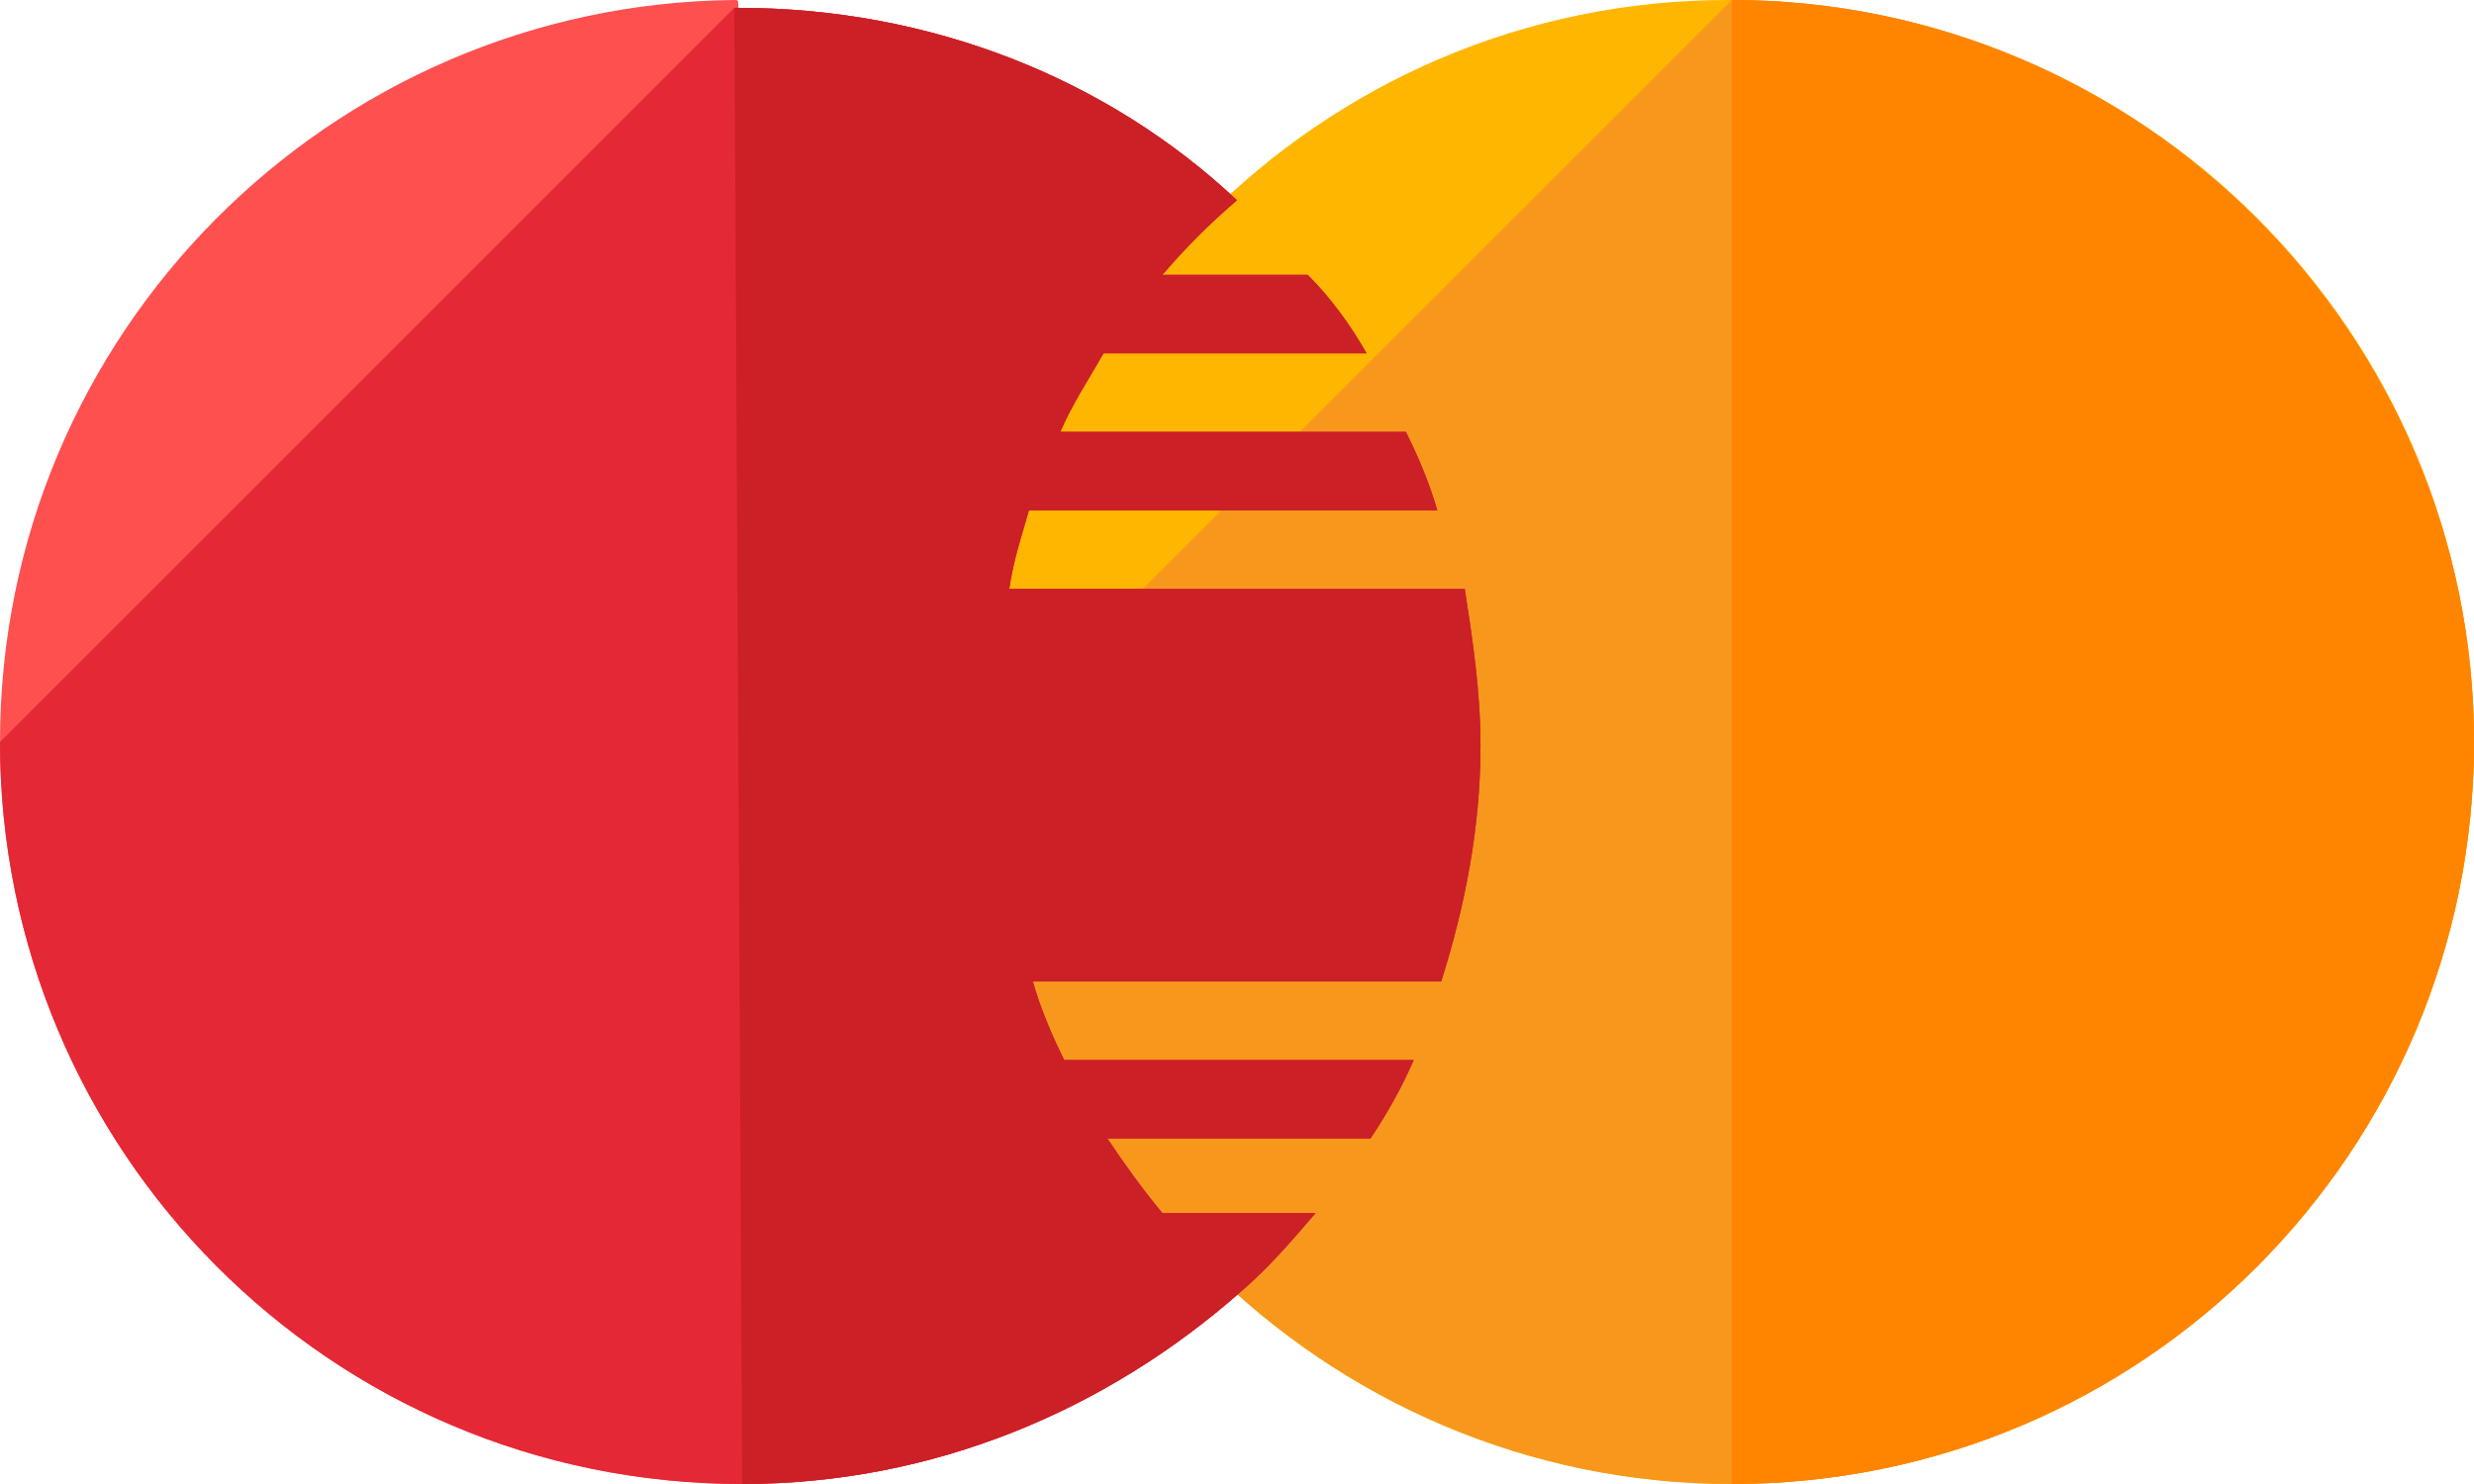 <svg width="50" height="30" viewBox="0 0 50 30" fill="none" xmlns="http://www.w3.org/2000/svg">
<path d="M50 15C50 23.254 43.333 30 35 30C26.746 30 20 23.254 20 15C20 6.746 26.667 0 34.921 0C43.333 0 50 6.746 50 15Z" fill="#FFB600"/>
<path d="M35 0C43.254 0 50 6.746 50 15C50 23.254 43.333 30 35 30C26.746 30 20 23.254 20 15" fill="#F7981D"/>
<path d="M35 0C43.254 0 50 6.746 50 15C50 23.254 43.333 30 35 30" fill="#FF8500"/>
<path d="M14.841 0C6.667 0.079 0 6.746 0 15C0 23.254 6.667 30 15 30C18.889 30 22.381 28.492 25.079 26.111C25.635 25.635 26.111 25.079 26.587 24.524H23.492C23.095 24.048 22.698 23.492 22.381 23.016H27.698C28.016 22.54 28.333 21.984 28.571 21.429H21.508C21.27 20.952 21.032 20.397 20.873 19.841H29.127C29.603 18.333 29.921 16.746 29.921 15.079C29.921 13.968 29.762 12.937 29.603 11.905H20.397C20.476 11.349 20.635 10.873 20.794 10.318H29.048C28.889 9.762 28.651 9.206 28.413 8.73H21.429C21.667 8.175 21.984 7.698 22.302 7.143H27.619C27.302 6.587 26.905 6.032 26.429 5.556H23.492C23.968 5 24.444 4.524 25 4.048C22.381 1.587 18.809 0.159 14.921 0.159C14.921 -1.53742e-07 14.921 0 14.841 0Z" fill="#FF5050"/>
<path d="M0 15C0 23.254 6.667 30 15 30C18.889 30 22.381 28.492 25.079 26.111C25.635 25.635 26.111 25.079 26.587 24.524H23.492C23.095 24.048 22.698 23.492 22.381 23.016H27.698C28.016 22.54 28.333 21.984 28.571 21.429H21.508C21.27 20.952 21.032 20.397 20.873 19.841H29.127C29.603 18.333 29.921 16.746 29.921 15.079C29.921 13.968 29.762 12.937 29.603 11.905H20.397C20.476 11.349 20.635 10.873 20.794 10.318H29.048C28.889 9.762 28.651 9.206 28.413 8.73H21.429C21.667 8.175 21.984 7.698 22.302 7.143H27.619C27.302 6.587 26.905 6.032 26.429 5.556H23.492C23.968 5 24.444 4.524 25 4.048C22.381 1.587 18.809 0.159 14.921 0.159H14.841" fill="#E52836"/>
<path d="M15 30C18.889 30 22.381 28.492 25.079 26.111C25.635 25.635 26.111 25.079 26.587 24.524H23.492C23.095 24.048 22.698 23.492 22.381 23.016H27.698C28.016 22.54 28.333 21.984 28.571 21.429H21.508C21.27 20.952 21.032 20.397 20.873 19.841H29.127C29.603 18.333 29.921 16.746 29.921 15.079C29.921 13.968 29.762 12.937 29.603 11.905H20.397C20.476 11.349 20.635 10.873 20.794 10.318H29.048C28.889 9.762 28.651 9.206 28.413 8.73H21.428C21.667 8.175 21.984 7.698 22.302 7.143H27.619C27.302 6.587 26.905 6.032 26.428 5.556H23.492C23.968 5 24.444 4.524 25 4.048C22.381 1.587 18.809 0.159 14.921 0.159H14.841" fill="#CB2026"/>
</svg>
